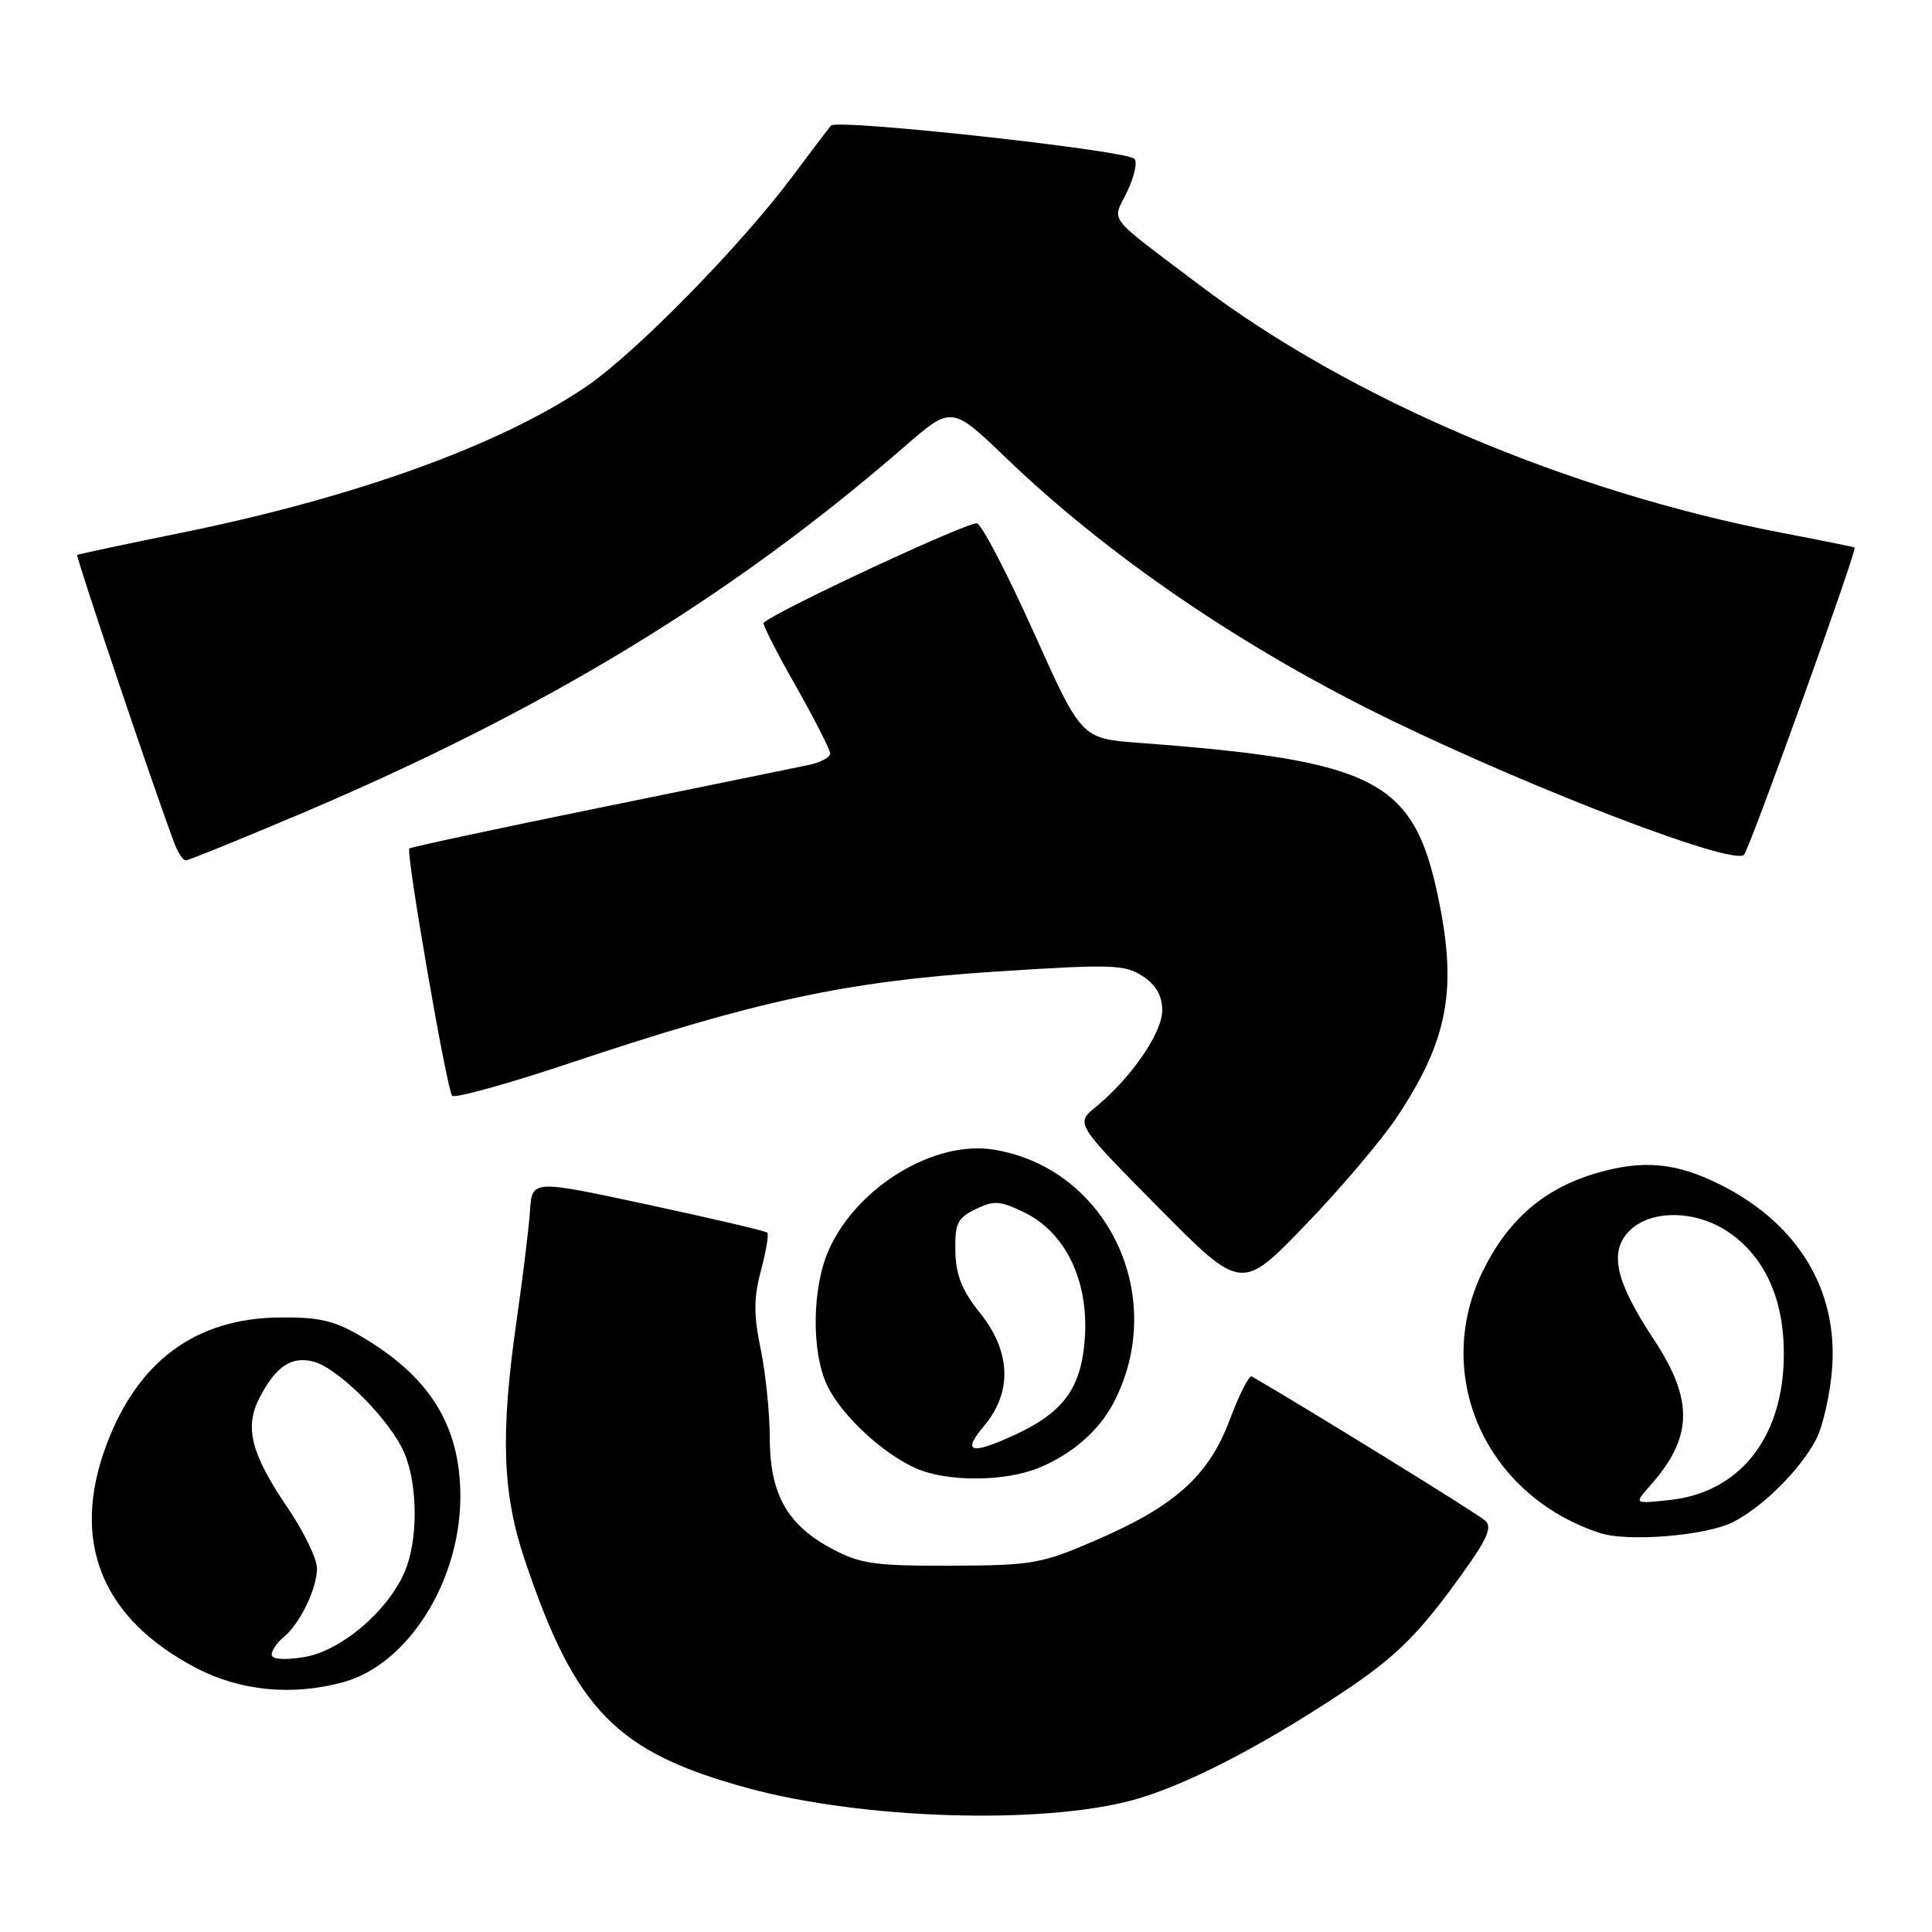 <?xml version="1.0" encoding="UTF-8" standalone="no"?>
<!DOCTYPE svg PUBLIC "-//W3C//DTD SVG 1.1//EN" "http://www.w3.org/Graphics/SVG/1.1/DTD/svg11.dtd" >
<svg xmlns="http://www.w3.org/2000/svg" xmlns:xlink="http://www.w3.org/1999/xlink" version="1.1" viewBox="0 0 256 256">
 <g >
 <path fill="currentColor"
d=" M 150.00 238.55 C 156.79 236.73 166.88 231.56 177.85 224.28 C 184.43 219.91 187.46 217.04 192.16 210.71 C 196.96 204.23 197.86 202.45 196.80 201.49 C 195.85 200.61 172.43 186.15 165.87 182.39 C 165.52 182.19 164.22 184.74 162.98 188.05 C 160.18 195.53 155.76 199.53 145.21 204.09 C 137.98 207.22 136.79 207.43 126.00 207.46 C 115.89 207.50 113.98 207.22 110.21 205.21 C 104.31 202.06 102.01 197.96 102.00 190.56 C 102.00 187.29 101.46 182.00 100.80 178.79 C 99.85 174.22 99.86 171.98 100.83 168.35 C 101.51 165.81 101.89 163.55 101.67 163.33 C 101.45 163.11 94.35 161.45 85.88 159.63 C 70.50 156.32 70.50 156.32 70.23 160.41 C 70.08 162.66 69.29 169.13 68.48 174.78 C 66.29 189.98 66.55 197.80 69.51 206.63 C 76.24 226.66 81.64 232.19 99.19 236.96 C 114.27 241.06 137.90 241.80 150.00 238.55 Z  M 45.50 222.89 C 54.06 220.54 61.00 209.53 61.00 198.29 C 61.00 188.98 57.00 182.48 48.00 177.16 C 44.31 174.98 42.33 174.51 37.00 174.57 C 25.92 174.70 18.26 180.35 14.10 191.46 C 9.33 204.21 13.42 214.42 25.94 220.99 C 31.81 224.07 38.74 224.75 45.50 222.89 Z  M 229.69 201.66 C 233.66 199.61 238.61 194.66 240.66 190.69 C 241.54 188.98 242.48 184.85 242.75 181.51 C 243.59 171.05 238.36 162.29 228.18 157.09 C 222.24 154.06 217.82 153.62 211.59 155.43 C 204.70 157.43 199.92 161.51 196.57 168.24 C 189.67 182.09 196.76 198.13 211.99 203.13 C 215.73 204.35 226.15 203.49 229.69 201.66 Z  M 137.77 194.45 C 142.13 192.63 145.65 189.54 147.57 185.85 C 154.86 171.84 146.77 154.78 131.66 152.33 C 123.83 151.06 113.64 157.22 109.87 165.50 C 107.60 170.49 107.47 179.09 109.61 183.59 C 111.48 187.52 116.99 192.65 121.42 194.58 C 125.59 196.40 133.26 196.34 137.77 194.45 Z  M 185.13 147.98 C 191.92 137.73 193.14 131.07 190.52 118.68 C 187.27 103.35 182.22 100.77 150.90 98.43 C 143.29 97.86 143.29 97.86 137.00 83.84 C 133.54 76.13 130.15 69.61 129.47 69.35 C 128.53 68.99 102.97 80.89 101.18 82.52 C 101.00 82.68 102.91 86.44 105.43 90.87 C 107.94 95.30 110.00 99.34 110.00 99.84 C 110.00 100.34 108.76 101.02 107.25 101.34 C 105.74 101.66 93.27 104.22 79.54 107.01 C 65.81 109.81 54.42 112.25 54.24 112.43 C 53.75 112.91 59.20 144.36 59.91 145.19 C 60.23 145.57 67.25 143.63 75.50 140.87 C 100.15 132.62 112.14 130.04 131.65 128.76 C 147.28 127.74 149.03 127.79 151.40 129.34 C 153.19 130.52 154.00 131.93 154.00 133.89 C 154.00 136.86 149.88 142.84 145.18 146.69 C 142.50 148.88 142.50 148.88 153.50 160.00 C 164.50 171.12 164.50 171.12 173.00 162.29 C 177.68 157.43 183.13 150.99 185.13 147.98 Z  M 39.89 107.81 C 72.25 94.08 96.92 79.08 119.80 59.22 C 126.09 53.75 126.09 53.75 133.30 60.67 C 146.95 73.79 164.98 86.06 184.50 95.51 C 203.90 104.90 229.72 114.74 231.09 113.26 C 231.87 112.41 246.15 72.75 245.75 72.54 C 245.61 72.47 241.22 71.58 236.00 70.58 C 207.69 65.13 178.82 52.83 158.86 37.71 C 146.32 28.21 147.36 29.56 149.37 25.36 C 150.32 23.35 150.75 21.40 150.30 21.03 C 148.95 19.88 110.87 15.72 110.11 16.64 C 109.72 17.11 107.39 20.17 104.95 23.44 C 98.01 32.71 84.16 46.82 77.67 51.23 C 66.22 59.00 47.08 65.91 23.97 70.61 C 16.56 72.12 10.38 73.43 10.23 73.53 C 10.00 73.68 20.33 104.35 23.11 111.75 C 23.57 112.99 24.25 114.00 24.62 114.00 C 24.99 114.00 31.86 111.21 39.89 107.81 Z  M 36.00 219.25 C 36.00 218.70 36.70 217.66 37.57 216.95 C 39.77 215.11 42.00 210.52 42.00 207.80 C 42.00 206.53 40.23 202.90 38.07 199.72 C 33.27 192.66 32.37 189.12 34.37 185.25 C 36.54 181.06 38.58 179.68 41.51 180.41 C 44.82 181.24 51.79 188.25 53.59 192.56 C 55.39 196.86 55.40 204.14 53.62 208.28 C 51.36 213.53 45.12 218.81 40.25 219.58 C 37.62 220.00 36.00 219.87 36.00 219.25 Z  M 218.63 196.88 C 224.34 190.47 224.46 185.52 219.09 177.41 C 214.03 169.75 213.17 165.83 215.93 163.07 C 218.75 160.25 224.72 160.33 229.02 163.25 C 233.84 166.53 236.38 172.11 236.37 179.42 C 236.35 190.40 230.60 197.75 221.24 198.76 C 216.50 199.27 216.50 199.27 218.63 196.88 Z  M 130.41 188.92 C 134.16 184.46 133.96 179.07 129.84 173.95 C 127.47 171.00 126.65 168.95 126.59 165.79 C 126.51 162.12 126.87 161.39 129.28 160.22 C 131.70 159.03 132.53 159.09 135.78 160.68 C 141.18 163.32 144.25 169.69 143.75 177.24 C 143.32 183.86 140.97 187.12 134.50 190.11 C 128.60 192.83 127.41 192.49 130.41 188.92 Z "/>
</g>
</svg>